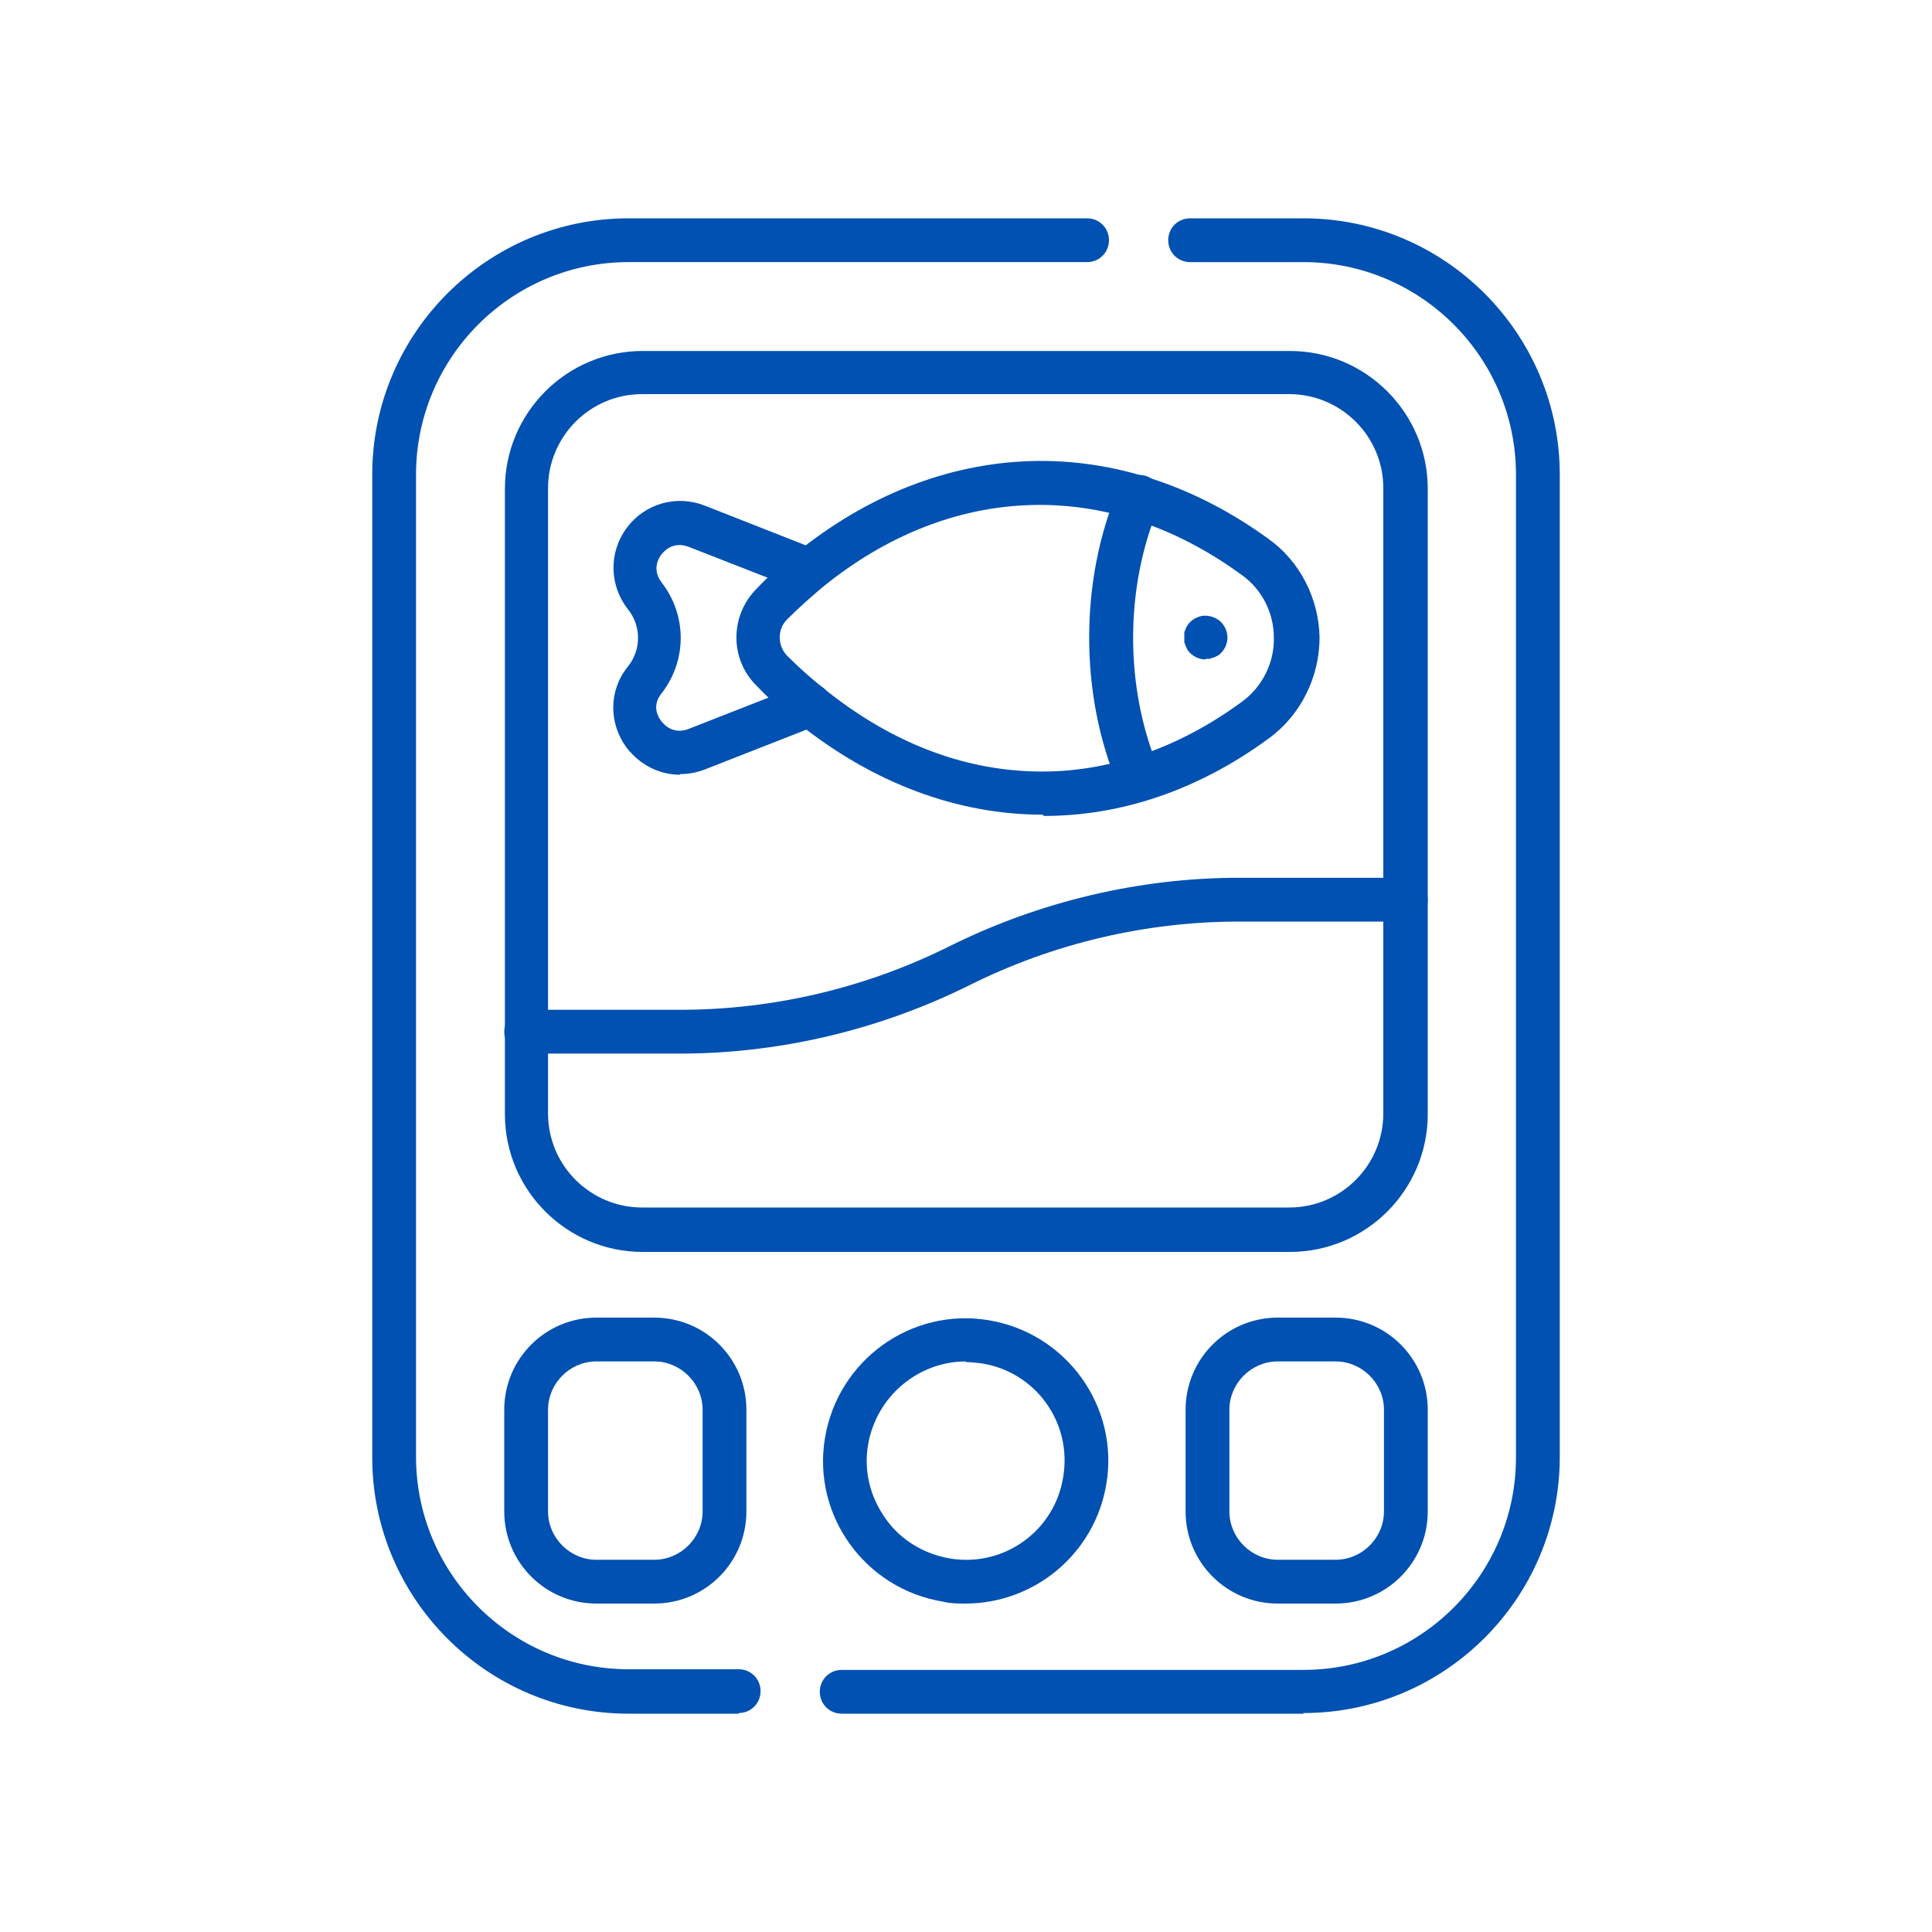 <?xml version="1.0" encoding="UTF-8"?>
<svg id="Layer_1" xmlns="http://www.w3.org/2000/svg" xmlns:svgjs="http://svgjs.dev/svgjs" version="1.1" viewBox="0 0 300 300">
  <!-- Generator: Adobe Illustrator 29.1.0, SVG Export Plug-In . SVG Version: 2.1.0 Build 142)  -->
  <defs>
    <style>
      .st0 {
        fill: #0051b1;
      }
    </style>
  </defs>
  <path class="st0" d="M114.7,266.1h-17.1c-22,0-39.8-17.9-39.8-39.8V73.7c0-22,17.9-39.8,39.8-39.8h71.2c1.9,0,3.4,1.5,3.4,3.4s-1.5,3.4-3.4,3.4h-71.2c-18.2,0-33,14.8-33,33v152.5c0,18.2,14.8,33,33,33h17.1c1.9,0,3.4,1.5,3.4,3.4s-1.5,3.4-3.4,3.4Z"/>
  <path class="st0" d="M202.4,266.1h-71.7c-1.9,0-3.4-1.5-3.4-3.4s1.5-3.4,3.4-3.4h71.7c18.2,0,33-14.8,33-33V73.7c0-18.2-14.8-33-33-33h-17.6c-1.9,0-3.4-1.5-3.4-3.4s1.5-3.4,3.4-3.4h17.6c22,0,39.8,17.9,39.8,39.8v152.5c0,22-17.9,39.8-39.8,39.8Z"/>
  <path class="st0" d="M161.9,126.5c-13.1,0-26.3-4.8-38.2-14.4-2.2-1.7-4.3-3.6-6.2-5.6-4.2-4.1-4.2-10.9,0-15.1,1.9-2,4-3.9,6.1-5.6,0,0,0,0,.1,0,11-8.9,23.5-13.8,36.3-14.2,12.8-.4,25.6,3.8,37,12.1,4.9,3.5,7.8,9.3,7.9,15.3,0,6.1-2.9,12-7.8,15.6-11,8.1-23,12.1-35,12.1ZM127.7,91.2c-1.9,1.6-3.8,3.3-5.5,5-1.5,1.5-1.5,4,0,5.6,1.8,1.8,3.7,3.5,5.7,5.1,10.4,8.4,21.6,12.7,33.1,12.9,11,.2,22-3.6,31.8-10.8,3.2-2.3,5.1-6.1,5-10,0-3.9-1.9-7.6-5.1-9.8-20.7-15.1-45-14.3-65,2,0,0,0,0-.1,0Z"/>
  <path class="st0" d="M105.6,120.3c-3.2,0-6.2-1.5-8.3-4.2-2.8-3.8-2.8-8.9.2-12.6,2.1-2.6,2.1-6.3,0-8.9-2.9-3.7-3-8.8-.2-12.6,2.8-3.8,7.7-5.2,12.1-3.5l17.3,6.8c1.3.5,2.2,1.7,2.2,3.2s-1.5,3.4-3.4,3.4h0c-.4,0-.8,0-1.2-.2l-17.4-6.8c-2.4-.9-3.8.7-4.2,1.2-.4.5-1.5,2.3,0,4.3,4,5.1,4,12.2,0,17.3-1.6,2-.4,3.8,0,4.3.4.5,1.8,2.1,4.2,1.2l17.6-6.9c1.7-.7,3.7.2,4.4,1.9.7,1.7-.2,3.7-1.9,4.4l-17.6,6.9c-1.3.5-2.6.7-3.8.7Z"/>
  <path class="st0" d="M176.8,124.3c-1.3,0-2.6-.8-3.1-2.1-6.1-14.3-6.1-32.1,0-46.4.7-1.7,2.7-2.5,4.5-1.8,1.7.7,2.5,2.7,1.8,4.5-5.4,12.7-5.4,28.4,0,41.1.7,1.7,0,3.7-1.8,4.5-.4.2-.9.3-1.3.3Z"/>
  <path class="st0" d="M200.3,194.4h-100.5c-11.8,0-21.4-9.6-21.4-21.4v-97.1c0-11.8,9.6-21.4,21.4-21.4h100.5c11.8,0,21.4,9.6,21.4,21.4v97.1c0,11.8-9.6,21.4-21.4,21.4ZM99.7,61.2c-8.1,0-14.6,6.6-14.6,14.6v97.1c0,8.1,6.6,14.6,14.6,14.6h100.5c8.1,0,14.6-6.6,14.6-14.6v-97.1c0-8.1-6.6-14.6-14.6-14.6h-100.5Z"/>
  <path class="st0" d="M105.6,163.6h-23.9c-1.9,0-3.4-1.5-3.4-3.4s1.5-3.4,3.4-3.4h23.9c14.5,0,28.9-3.4,41.9-9.9,13.9-6.9,29.4-10.6,44.9-10.6h25.9c1.9,0,3.4,1.5,3.4,3.4s-1.5,3.4-3.4,3.4h-25.9c-14.5,0-28.9,3.4-41.9,9.9-13.9,6.9-29.4,10.6-44.9,10.6Z"/>
  <path class="st0" d="M150,249c-1.2,0-2.4,0-3.6-.3-12.1-2-20.3-13.4-18.3-25.4,2-12.1,13.4-20.3,25.4-18.3,12.1,2,20.3,13.4,18.3,25.4-1.8,10.9-11.2,18.6-21.9,18.6ZM150,211.4c-7.4,0-13.9,5.4-15.2,12.9-.7,4.1.3,8.1,2.7,11.5s6,5.5,10,6.2c8.4,1.4,16.3-4.3,17.6-12.7,1.4-8.4-4.3-16.3-12.7-17.6-.8-.1-1.7-.2-2.5-.2Z"/>
  <path class="st0" d="M207.4,249h-9c-7.9,0-14.3-6.4-14.3-14.3v-15.8c0-7.9,6.4-14.3,14.3-14.3h9c7.9,0,14.3,6.4,14.3,14.3v15.8c0,7.9-6.4,14.3-14.3,14.3ZM198.4,211.4c-4.1,0-7.5,3.4-7.5,7.5v15.8c0,4.1,3.4,7.5,7.5,7.5h9c4.1,0,7.5-3.4,7.5-7.5v-15.8c0-4.1-3.4-7.5-7.5-7.5h-9Z"/>
  <path class="st0" d="M101.6,249h-9c-7.9,0-14.3-6.4-14.3-14.3v-15.8c0-7.9,6.4-14.3,14.3-14.3h9c7.9,0,14.3,6.4,14.3,14.3v15.8c0,7.9-6.4,14.3-14.3,14.3ZM92.6,211.4c-4.1,0-7.5,3.4-7.5,7.5v15.8c0,4.1,3.4,7.5,7.5,7.5h9c4.1,0,7.5-3.4,7.5-7.5v-15.8c0-4.1-3.4-7.5-7.5-7.5h-9Z"/>
  <path class="st0" d="M187.2,102.4c-.9,0-1.8-.4-2.4-1-.2-.2-.3-.3-.4-.5-.1-.2-.2-.4-.3-.6,0-.2-.2-.4-.2-.6,0-.2,0-.4,0-.7s0-.4,0-.7c0-.2.1-.4.2-.6,0-.2.2-.4.3-.6.1-.2.3-.4.4-.5.8-.8,2-1.2,3.1-.9.2,0,.4.1.6.2.2,0,.4.2.6.3.2.1.4.3.5.4.6.6,1,1.5,1,2.4s-.4,1.8-1,2.4c-.2.2-.3.3-.5.4-.2.1-.4.2-.6.3-.2,0-.4.1-.6.2-.2,0-.4,0-.7,0Z"/>
</svg>
